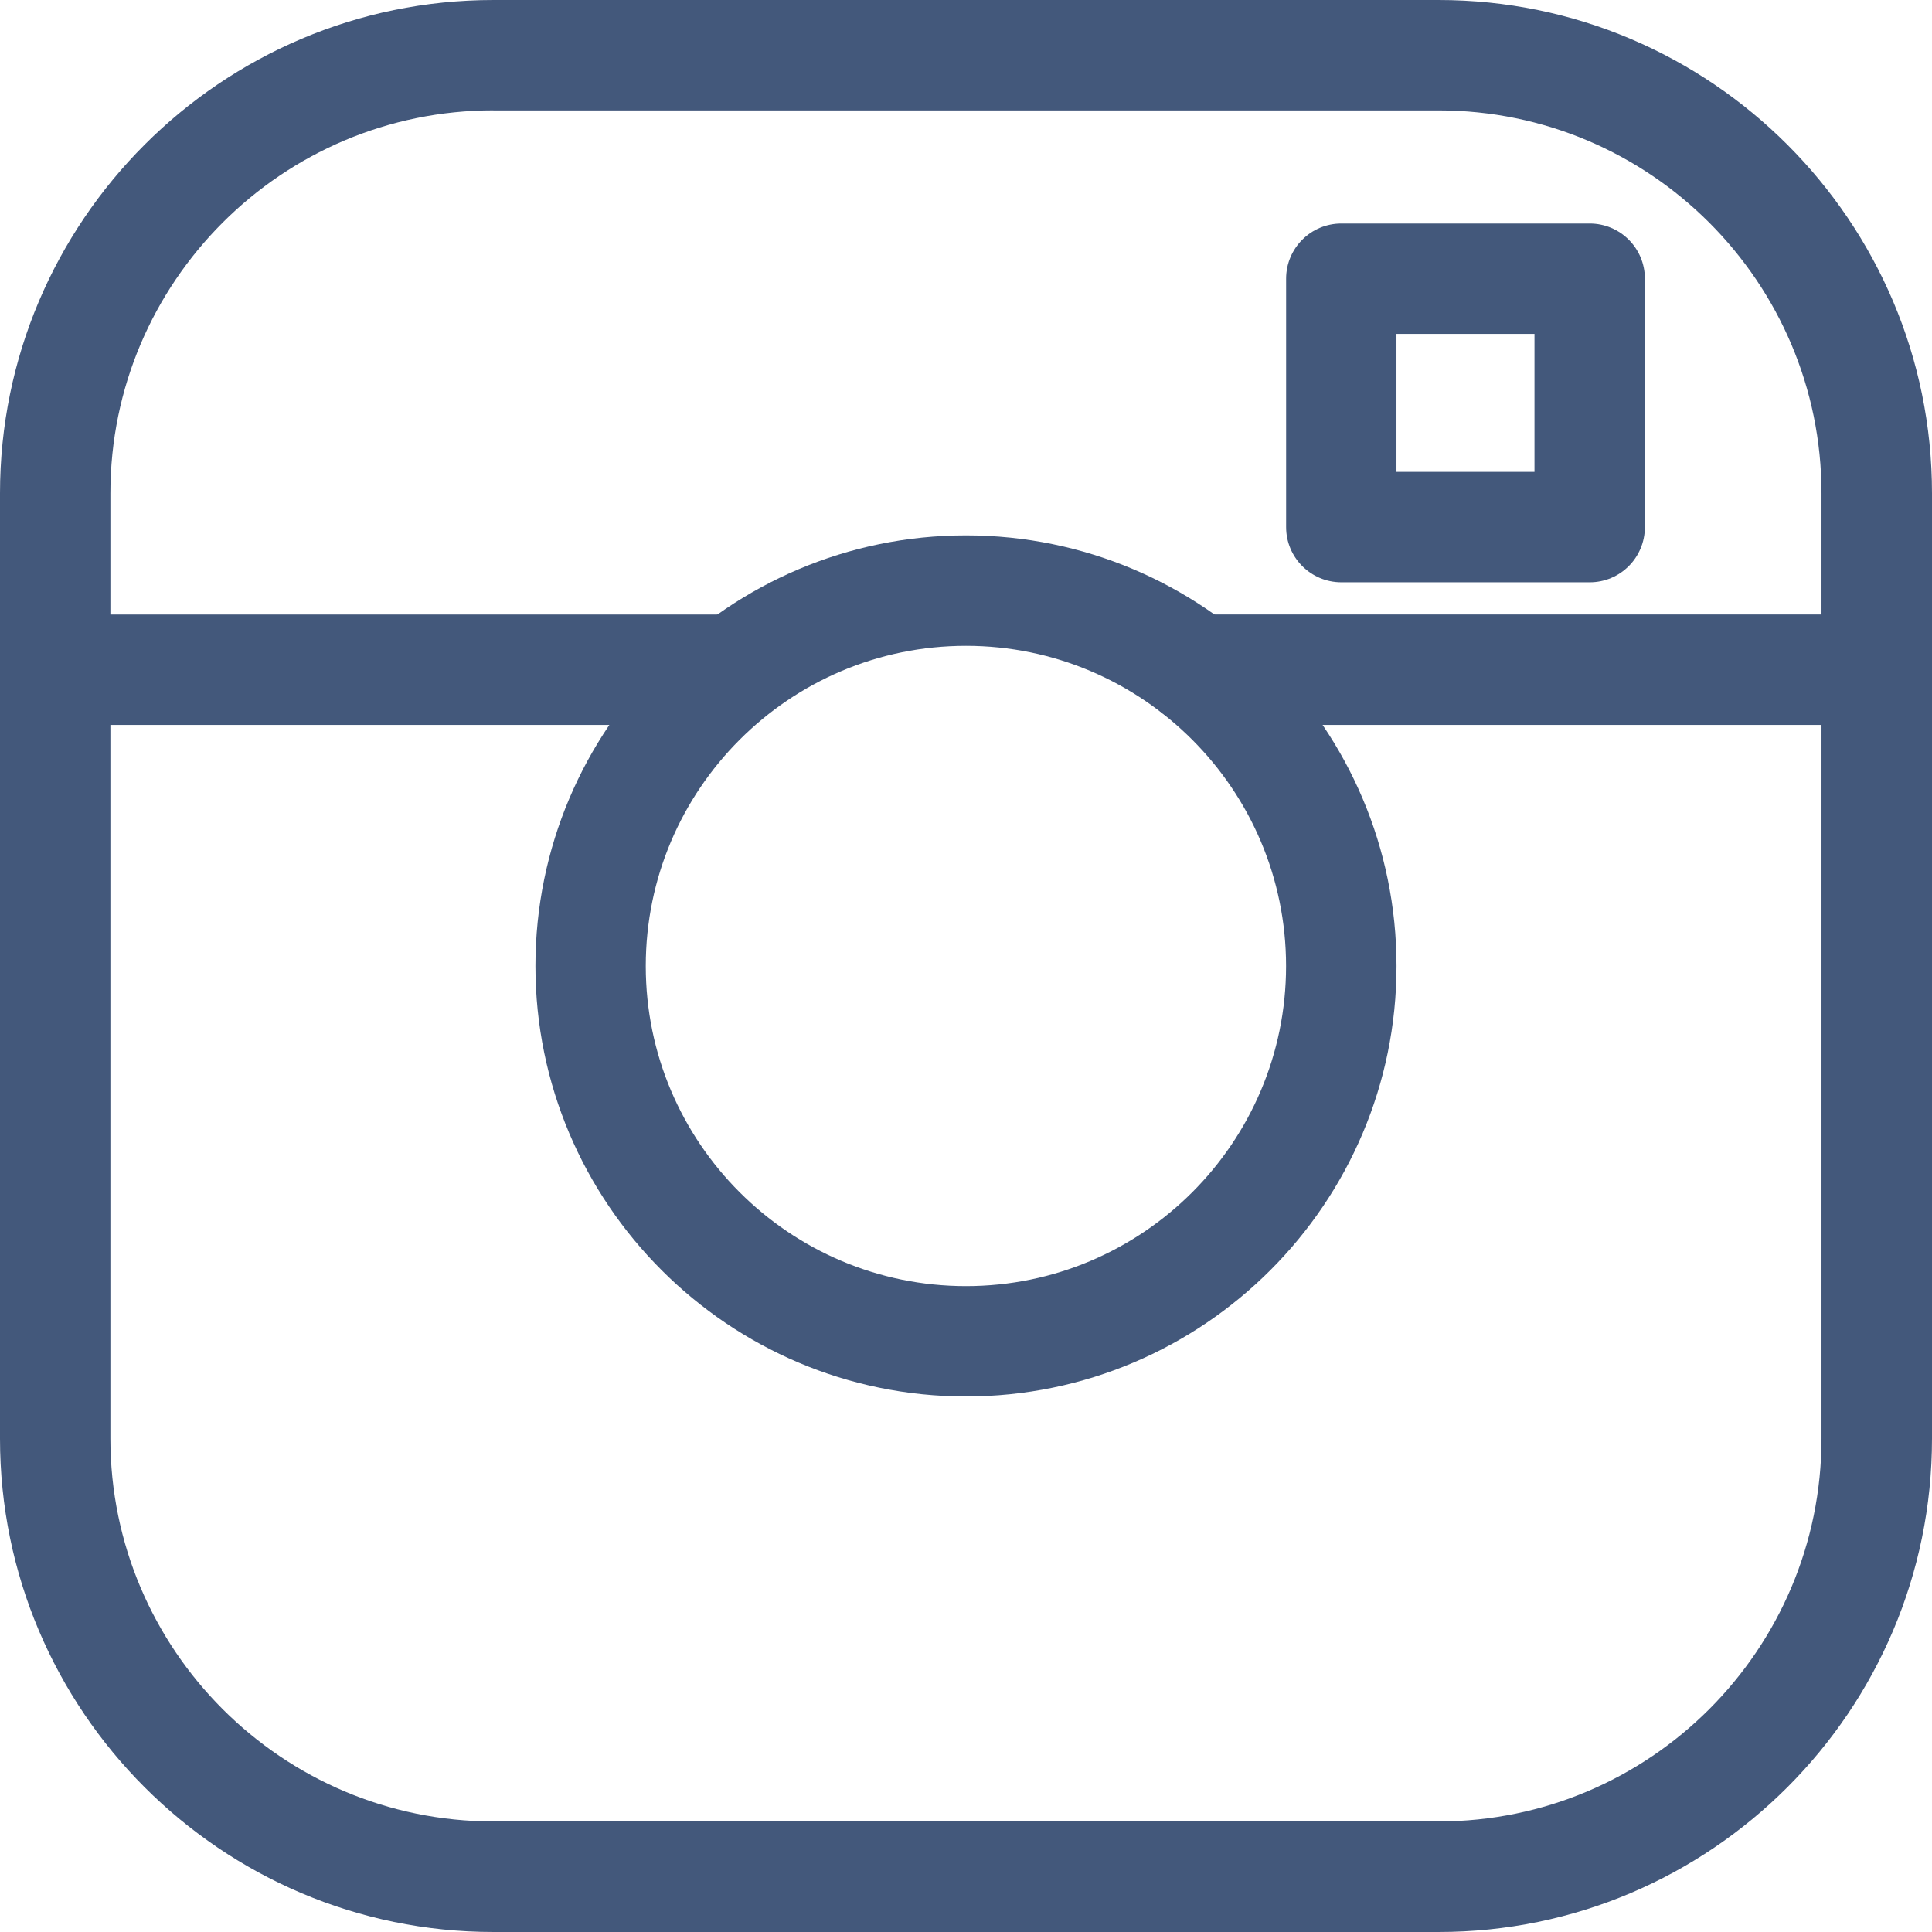 <svg width="36" height="36" viewBox="0 0 36 36" fill="none" xmlns="http://www.w3.org/2000/svg">
<path d="M26.807 36H9.193C4.124 36 0 31.875 0 26.806V9.192C0 4.123 4.124 0 9.193 0H26.807C31.876 0 36 4.123 36 9.192V26.806C36 31.875 31.876 36 26.807 36ZM9.193 2.056C5.258 2.056 2.057 5.256 2.057 9.19V26.805C2.057 30.74 5.259 33.94 9.193 33.94H26.807C30.742 33.94 33.941 30.739 33.941 26.805V9.192C33.941 5.256 30.741 2.057 26.807 2.057H9.193V2.056Z" fill="#43587B"/>
<path d="M34.972 13.508H22.293C21.725 13.508 21.264 13.047 21.264 12.479C21.264 11.911 21.724 11.45 22.293 11.45H34.971C35.539 11.45 36 11.91 36 12.479C36.001 13.047 35.54 13.508 34.972 13.508Z" fill="#43587B"/>
<path d="M13.442 13.508H1.028C0.46 13.508 0 13.047 0 12.48C0 11.912 0.46 11.451 1.028 11.451H13.442C14.01 11.451 14.471 11.911 14.471 12.48C14.47 13.047 14.01 13.508 13.442 13.508Z" fill="#43587B"/>
<path d="M18 26.021C13.577 26.021 9.977 22.424 9.977 18C9.977 13.575 13.575 9.976 18 9.976C22.423 9.976 26.022 13.574 26.022 18C26.022 22.424 22.424 26.021 18 26.021ZM18 12.034C14.71 12.034 12.033 14.711 12.033 18.001C12.033 21.29 14.71 23.965 18 23.965C21.289 23.965 23.964 21.29 23.964 18.001C23.964 14.711 21.289 12.034 18 12.034Z" fill="#43587B"/>
<path d="M29.622 10.85H24.994C24.426 10.85 23.965 10.39 23.965 9.822V5.193C23.965 4.625 24.426 4.165 24.994 4.165H29.622C30.19 4.165 30.65 4.625 30.65 5.193V9.822C30.649 10.391 30.19 10.85 29.622 10.85ZM26.021 8.793H28.593V6.222H26.021V8.793Z" fill="#43587B"/>
</svg>
